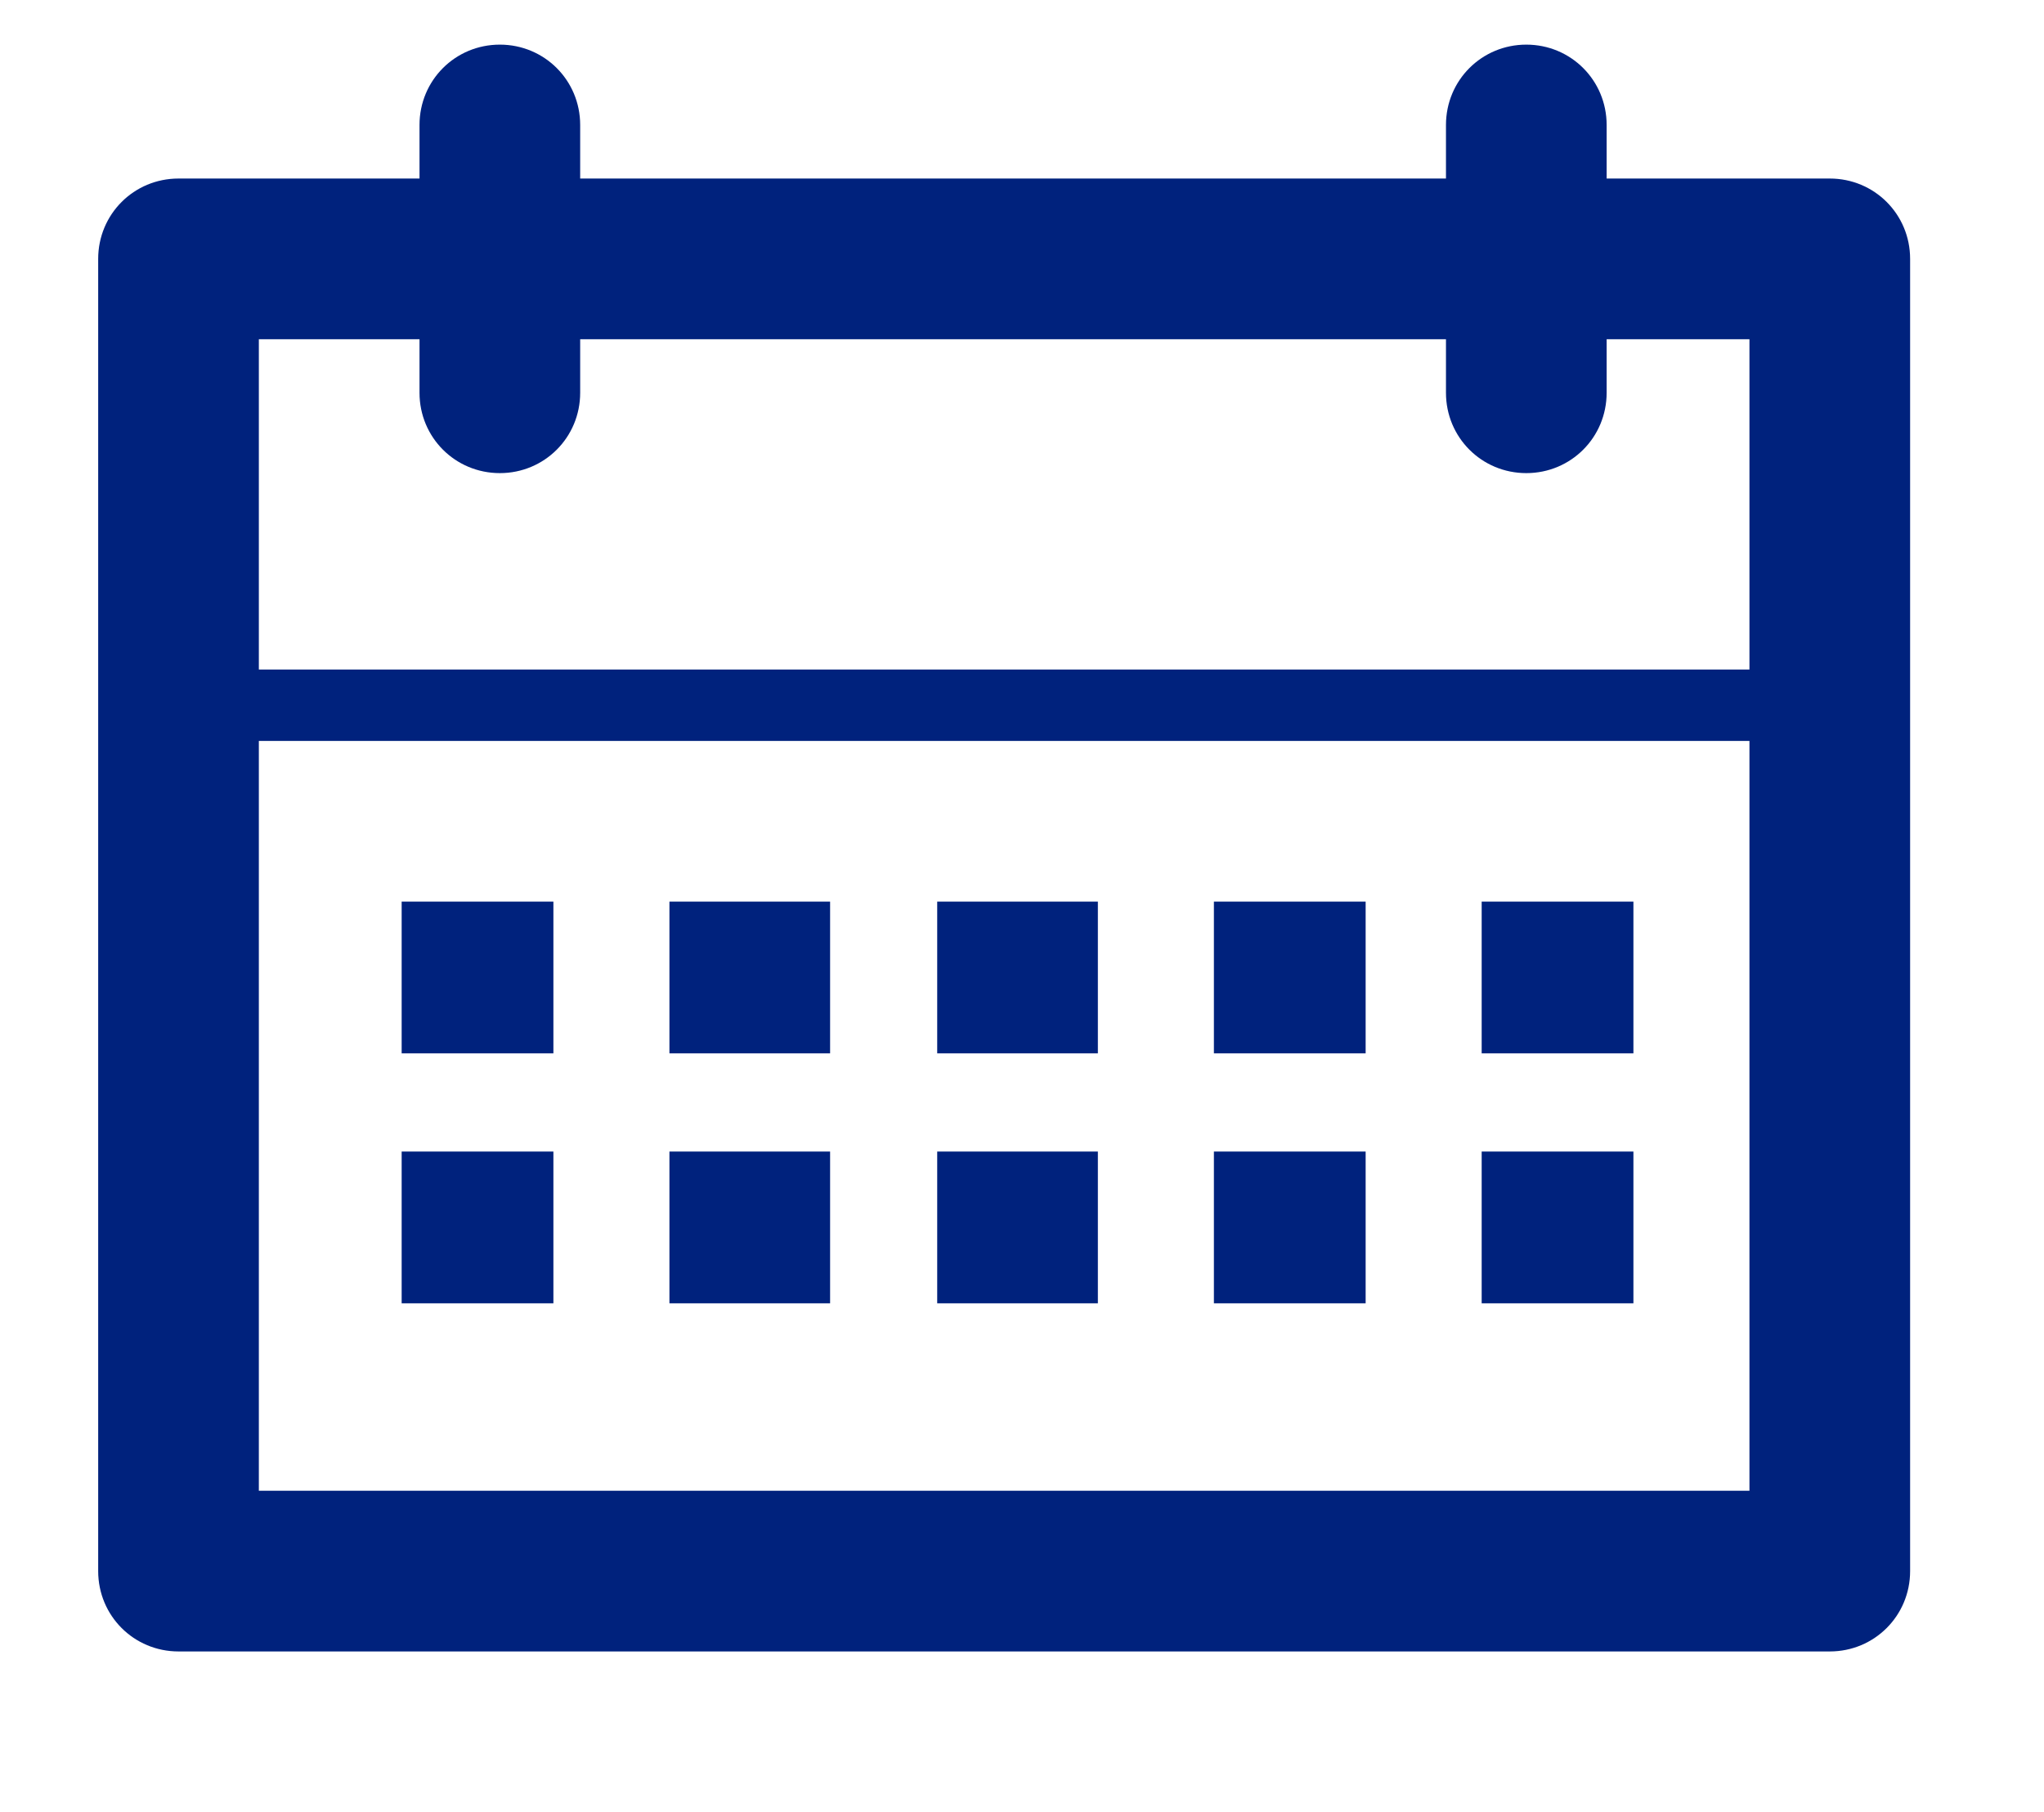 <?xml version="1.0" encoding="utf-8"?>
<!-- Generator: Adobe Illustrator 22.0.0, SVG Export Plug-In . SVG Version: 6.00 Build 0)  -->
<svg version="1.1" id="Layer_1" xmlns="http://www.w3.org/2000/svg" xmlns:xlink="http://www.w3.org/1999/xlink" x="0px" y="0px"
	 viewBox="0 0 22.9 20.3" style="enable-background:new 0 0 22.9 20.3;" xml:space="preserve">
<style type="text/css">
	.st0{fill:#00227D;}
</style>
<g>
	<g>
		<path class="st0" d="M20.5,18.5H2c-0.5,0-0.9-0.4-0.9-0.9V2.9C1.1,2.4,1.5,2,2,2h18.5c0.5,0,0.9,0.4,0.9,0.9v14.7
			C21.4,18.1,21,18.5,20.5,18.5L20.5,18.5z M2.9,16.7h16.7V3.8H2.9V16.7L2.9,16.7z"/>
	</g>
	<g>
		<path class="st0" d="M17.1,5.3c-0.5,0-0.9-0.4-0.9-0.9v-3c0-0.5,0.4-0.9,0.9-0.9c0.5,0,0.9,0.4,0.9,0.9v3
			C18,4.9,17.6,5.3,17.1,5.3L17.1,5.3z"/>
	</g>
	<g>
		<path class="st0" d="M5.6,5.3c-0.5,0-0.9-0.4-0.9-0.9v-3c0-0.5,0.4-0.9,0.9-0.9c0.5,0,0.9,0.4,0.9,0.9v3C6.5,4.9,6.1,5.3,5.6,5.3
			L5.6,5.3z"/>
	</g>
	<g>
		<path class="st0" d="M20.5,8.3H2.2c-0.2,0-0.4-0.2-0.4-0.4c0-0.2,0.2-0.4,0.4-0.4h18.3c0.2,0,0.4,0.2,0.4,0.4
			C20.9,8.1,20.7,8.3,20.5,8.3L20.5,8.3z"/>
	</g>
	<polygon class="st0" points="6.2,10.1 4.5,10.1 4.5,11.8 6.2,11.8 6.2,10.1 	"/>
	<polygon class="st0" points="9.3,10.1 7.5,10.1 7.5,11.8 9.3,11.8 9.3,10.1 	"/>
	<polygon class="st0" points="12.3,10.1 10.5,10.1 10.5,11.8 12.3,11.8 12.3,10.1 	"/>
	<polygon class="st0" points="15.3,10.1 13.6,10.1 13.6,11.8 15.3,11.8 15.3,10.1 	"/>
	<polygon class="st0" points="18.3,10.1 16.6,10.1 16.6,11.8 18.3,11.8 18.3,10.1 	"/>
	<polygon class="st0" points="6.2,12.9 4.5,12.9 4.5,14.6 6.2,14.6 6.2,12.9 	"/>
	<polygon class="st0" points="9.3,12.9 7.5,12.9 7.5,14.6 9.3,14.6 9.3,12.9 	"/>
	<polygon class="st0" points="12.3,12.9 10.5,12.9 10.5,14.6 12.3,14.6 12.3,12.9 	"/>
	<polygon class="st0" points="15.3,12.9 13.6,12.9 13.6,14.6 15.3,14.6 15.3,12.9 	"/>
	<polygon class="st0" points="18.3,12.9 16.6,12.9 16.6,14.6 18.3,14.6 18.3,12.9 	"/>
</g>
</svg>
